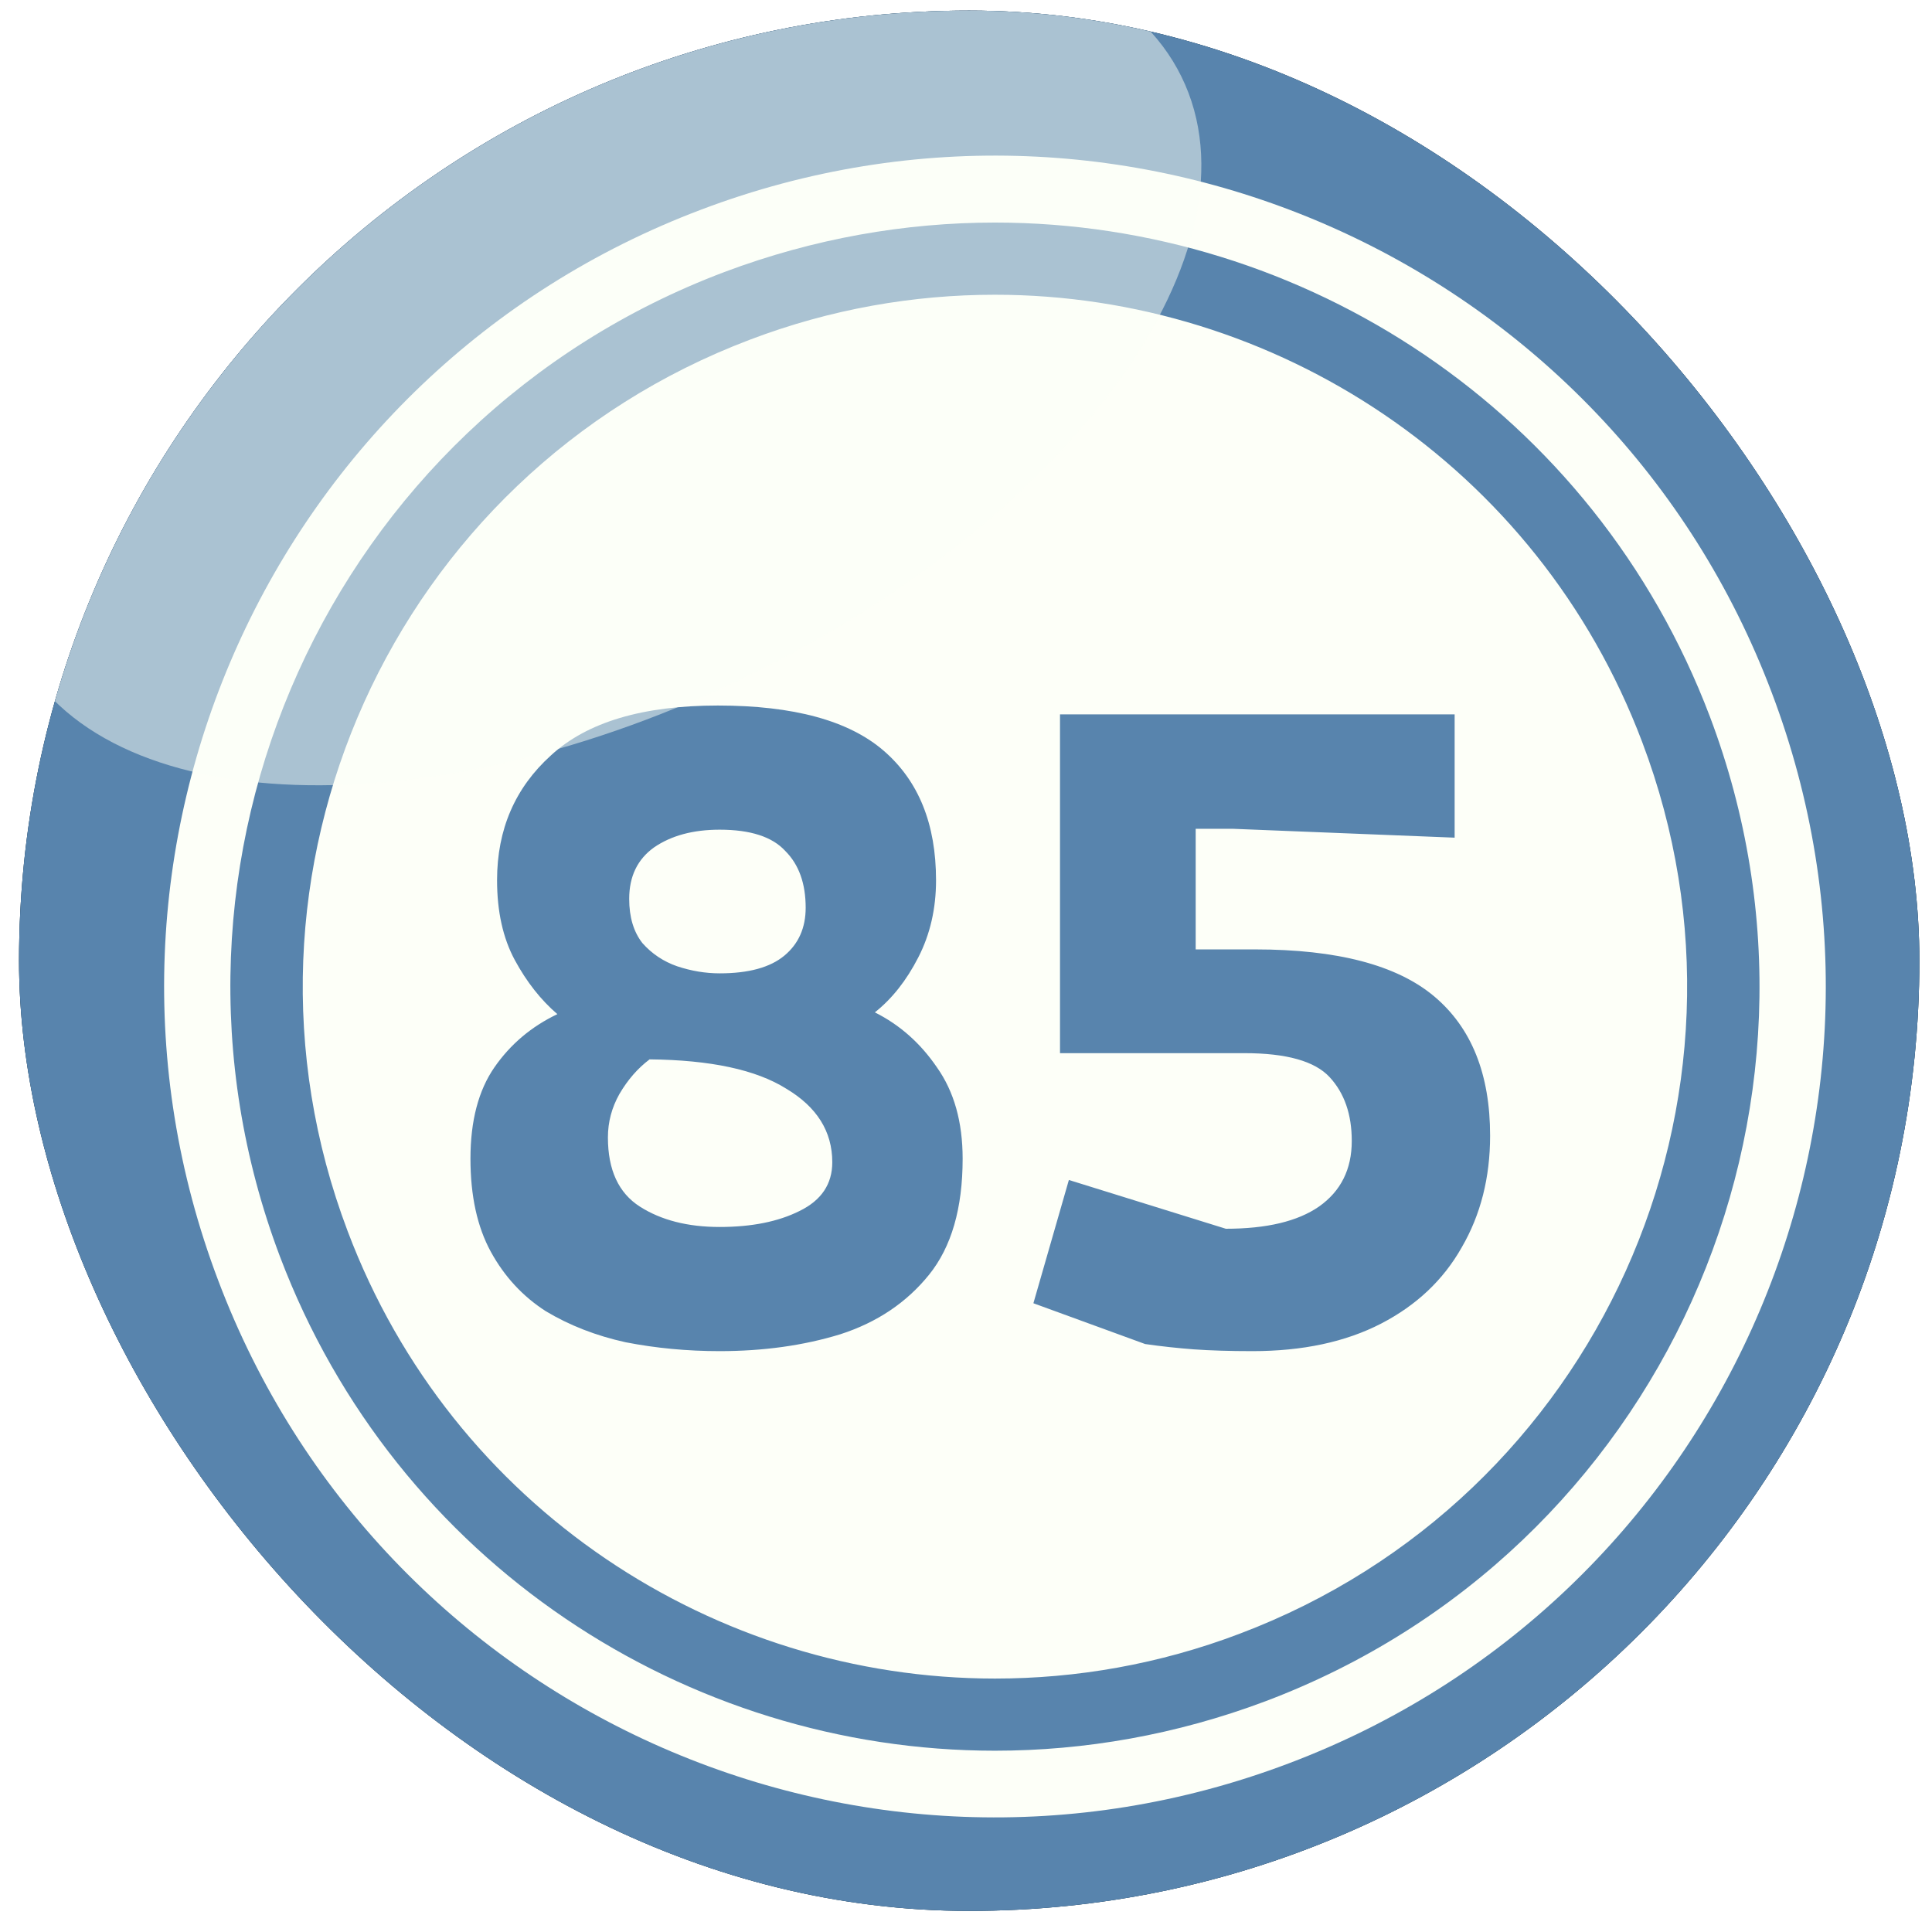 <svg width="61" height="61" viewBox="0 0 61 61" fill="none" xmlns="http://www.w3.org/2000/svg">
<g filter="url(#filter0_i_3570_20230)">
<g clip-path="url(#clip0_3570_20230)">
<rect x="0.601" y="0.334" width="60" height="60" rx="30" fill="#82857D"/>
<path fill-rule="evenodd" clip-rule="evenodd" d="M17.864 -3.327C36.452 -10.361 57.228 -0.995 64.262 17.594C71.295 36.183 61.929 56.962 43.342 63.995C24.754 71.029 3.977 61.663 -3.056 43.074C-10.089 24.485 -0.723 3.706 17.864 -3.327Z" fill="#133D63"/>
<path fill-rule="evenodd" clip-rule="evenodd" d="M17.865 -3.328C36.112 -10.236 56.476 -1.318 63.85 16.589C69.125 34.478 59.777 53.695 42.05 60.388C23.804 67.296 3.44 58.379 -3.934 40.471C-9.209 22.582 0.138 3.365 17.865 -3.328Z" fill="#5884AD"/>
<path fill-rule="evenodd" clip-rule="evenodd" d="M22.138 6.619C35.684 1.488 50.827 8.324 55.941 21.871C61.072 35.418 54.236 50.562 40.69 55.676C27.144 60.807 12.001 53.971 6.888 40.424C1.756 26.877 8.592 11.733 22.138 6.619Z" fill="#FDFFF8"/>
<path fill-rule="evenodd" clip-rule="evenodd" d="M31.414 7.027C41.156 7.027 50.324 12.966 53.985 22.62C58.703 35.09 52.424 49.014 39.954 53.715C37.137 54.774 34.249 55.276 31.414 55.276V52.998C33.979 52.998 36.599 52.549 39.147 51.58C50.432 47.31 56.12 34.696 51.849 23.427C48.548 14.689 40.241 9.306 31.414 9.306V7.027ZM22.873 8.588C25.69 7.53 28.579 7.027 31.414 7.027V9.306C28.848 9.306 26.229 9.755 23.681 10.724C12.396 14.994 6.708 27.608 10.978 38.876C14.279 47.615 22.586 52.998 31.414 52.998V55.276C21.671 55.276 12.503 49.337 8.843 39.684C4.124 27.213 10.404 13.29 22.873 8.588Z" fill="#5884AD"/>
<path d="M22.722 42.66C21.696 42.66 20.706 42.566 19.754 42.38C18.821 42.175 17.981 41.848 17.234 41.4C16.506 40.933 15.928 40.308 15.498 39.524C15.069 38.74 14.854 37.76 14.854 36.584C14.854 35.389 15.106 34.428 15.61 33.7C16.114 32.972 16.777 32.412 17.598 32.02C17.076 31.572 16.628 31.003 16.254 30.312C15.881 29.621 15.694 28.781 15.694 27.792C15.694 26.186 16.264 24.87 17.402 23.844C18.541 22.799 20.296 22.276 22.666 22.276C25.056 22.276 26.801 22.752 27.902 23.704C29.004 24.656 29.554 26.018 29.554 27.792C29.554 28.688 29.368 29.5 28.994 30.228C28.621 30.956 28.164 31.535 27.622 31.964C28.406 32.356 29.06 32.934 29.582 33.7C30.124 34.465 30.394 35.426 30.394 36.584C30.394 38.152 30.04 39.374 29.33 40.252C28.621 41.129 27.688 41.755 26.53 42.128C25.373 42.483 24.104 42.66 22.722 42.66ZM22.722 30.732C23.637 30.732 24.318 30.545 24.766 30.172C25.214 29.799 25.438 29.294 25.438 28.66C25.438 27.895 25.224 27.297 24.794 26.868C24.384 26.42 23.693 26.196 22.722 26.196C21.882 26.196 21.192 26.383 20.65 26.756C20.128 27.129 19.866 27.671 19.866 28.38C19.866 28.959 20.006 29.425 20.286 29.78C20.585 30.116 20.949 30.358 21.378 30.508C21.826 30.657 22.274 30.732 22.722 30.732ZM22.722 38.74C23.73 38.74 24.57 38.572 25.242 38.236C25.933 37.9 26.278 37.386 26.278 36.696C26.278 35.725 25.793 34.95 24.822 34.372C23.87 33.775 22.433 33.467 20.51 33.448C20.137 33.728 19.82 34.092 19.558 34.54C19.316 34.969 19.194 35.426 19.194 35.912C19.194 36.938 19.53 37.666 20.202 38.096C20.874 38.525 21.714 38.74 22.722 38.74ZM39.544 42.66C38.834 42.66 38.218 42.641 37.696 42.604C37.192 42.566 36.678 42.511 36.156 42.436L32.628 41.148L33.748 37.256L38.704 38.796C39.992 38.796 40.972 38.562 41.644 38.096C42.334 37.611 42.68 36.92 42.68 36.024C42.68 35.184 42.447 34.512 41.98 34.008C41.513 33.504 40.617 33.252 39.292 33.252H33.468V22.556H45.928V26.448L38.928 26.168H37.752V29.976H39.628C42.222 29.976 44.108 30.471 45.284 31.46C46.46 32.449 47.048 33.914 47.048 35.856C47.048 37.181 46.749 38.357 46.152 39.384C45.573 40.41 44.724 41.213 43.604 41.792C42.484 42.37 41.13 42.66 39.544 42.66Z" fill="#5884AD"/>
<path opacity="0.5" fill-rule="evenodd" clip-rule="evenodd" d="M14.085 1.611C24.24 -3.378 34.628 -3.019 37.301 2.418C39.975 7.855 33.892 16.288 23.737 21.276C13.582 26.264 3.194 25.906 0.521 20.469C-2.153 15.032 3.93 6.599 14.085 1.611Z" fill="#FDFFF8"/>
</g>
</g>
<defs>
<filter id="filter0_i_3570_20230" x="0.601" y="0.334" width="60" height="60" filterUnits="userSpaceOnUse" color-interpolation-filters="sRGB">
<feFlood flood-opacity="0" result="BackgroundImageFix"/>
<feBlend mode="normal" in="SourceGraphic" in2="BackgroundImageFix" result="shape"/>
<feColorMatrix in="SourceAlpha" type="matrix" values="0 0 0 0 0 0 0 0 0 0 0 0 0 0 0 0 0 0 127 0" result="hardAlpha"/>
<feOffset/>
<feGaussianBlur stdDeviation="5"/>
<feComposite in2="hardAlpha" operator="arithmetic" k2="-1" k3="1"/>
<feColorMatrix type="matrix" values="0 0 0 0 0 0 0 0 0 0 0 0 0 0 0 0 0 0 0.6 0"/>
<feBlend mode="normal" in2="shape" result="effect1_innerShadow_3570_20230"/>
</filter>
<clipPath id="clip0_3570_20230">
<rect x="0.601" y="0.334" width="60" height="60" rx="30" fill="white"/>
</clipPath>
</defs>
</svg>
